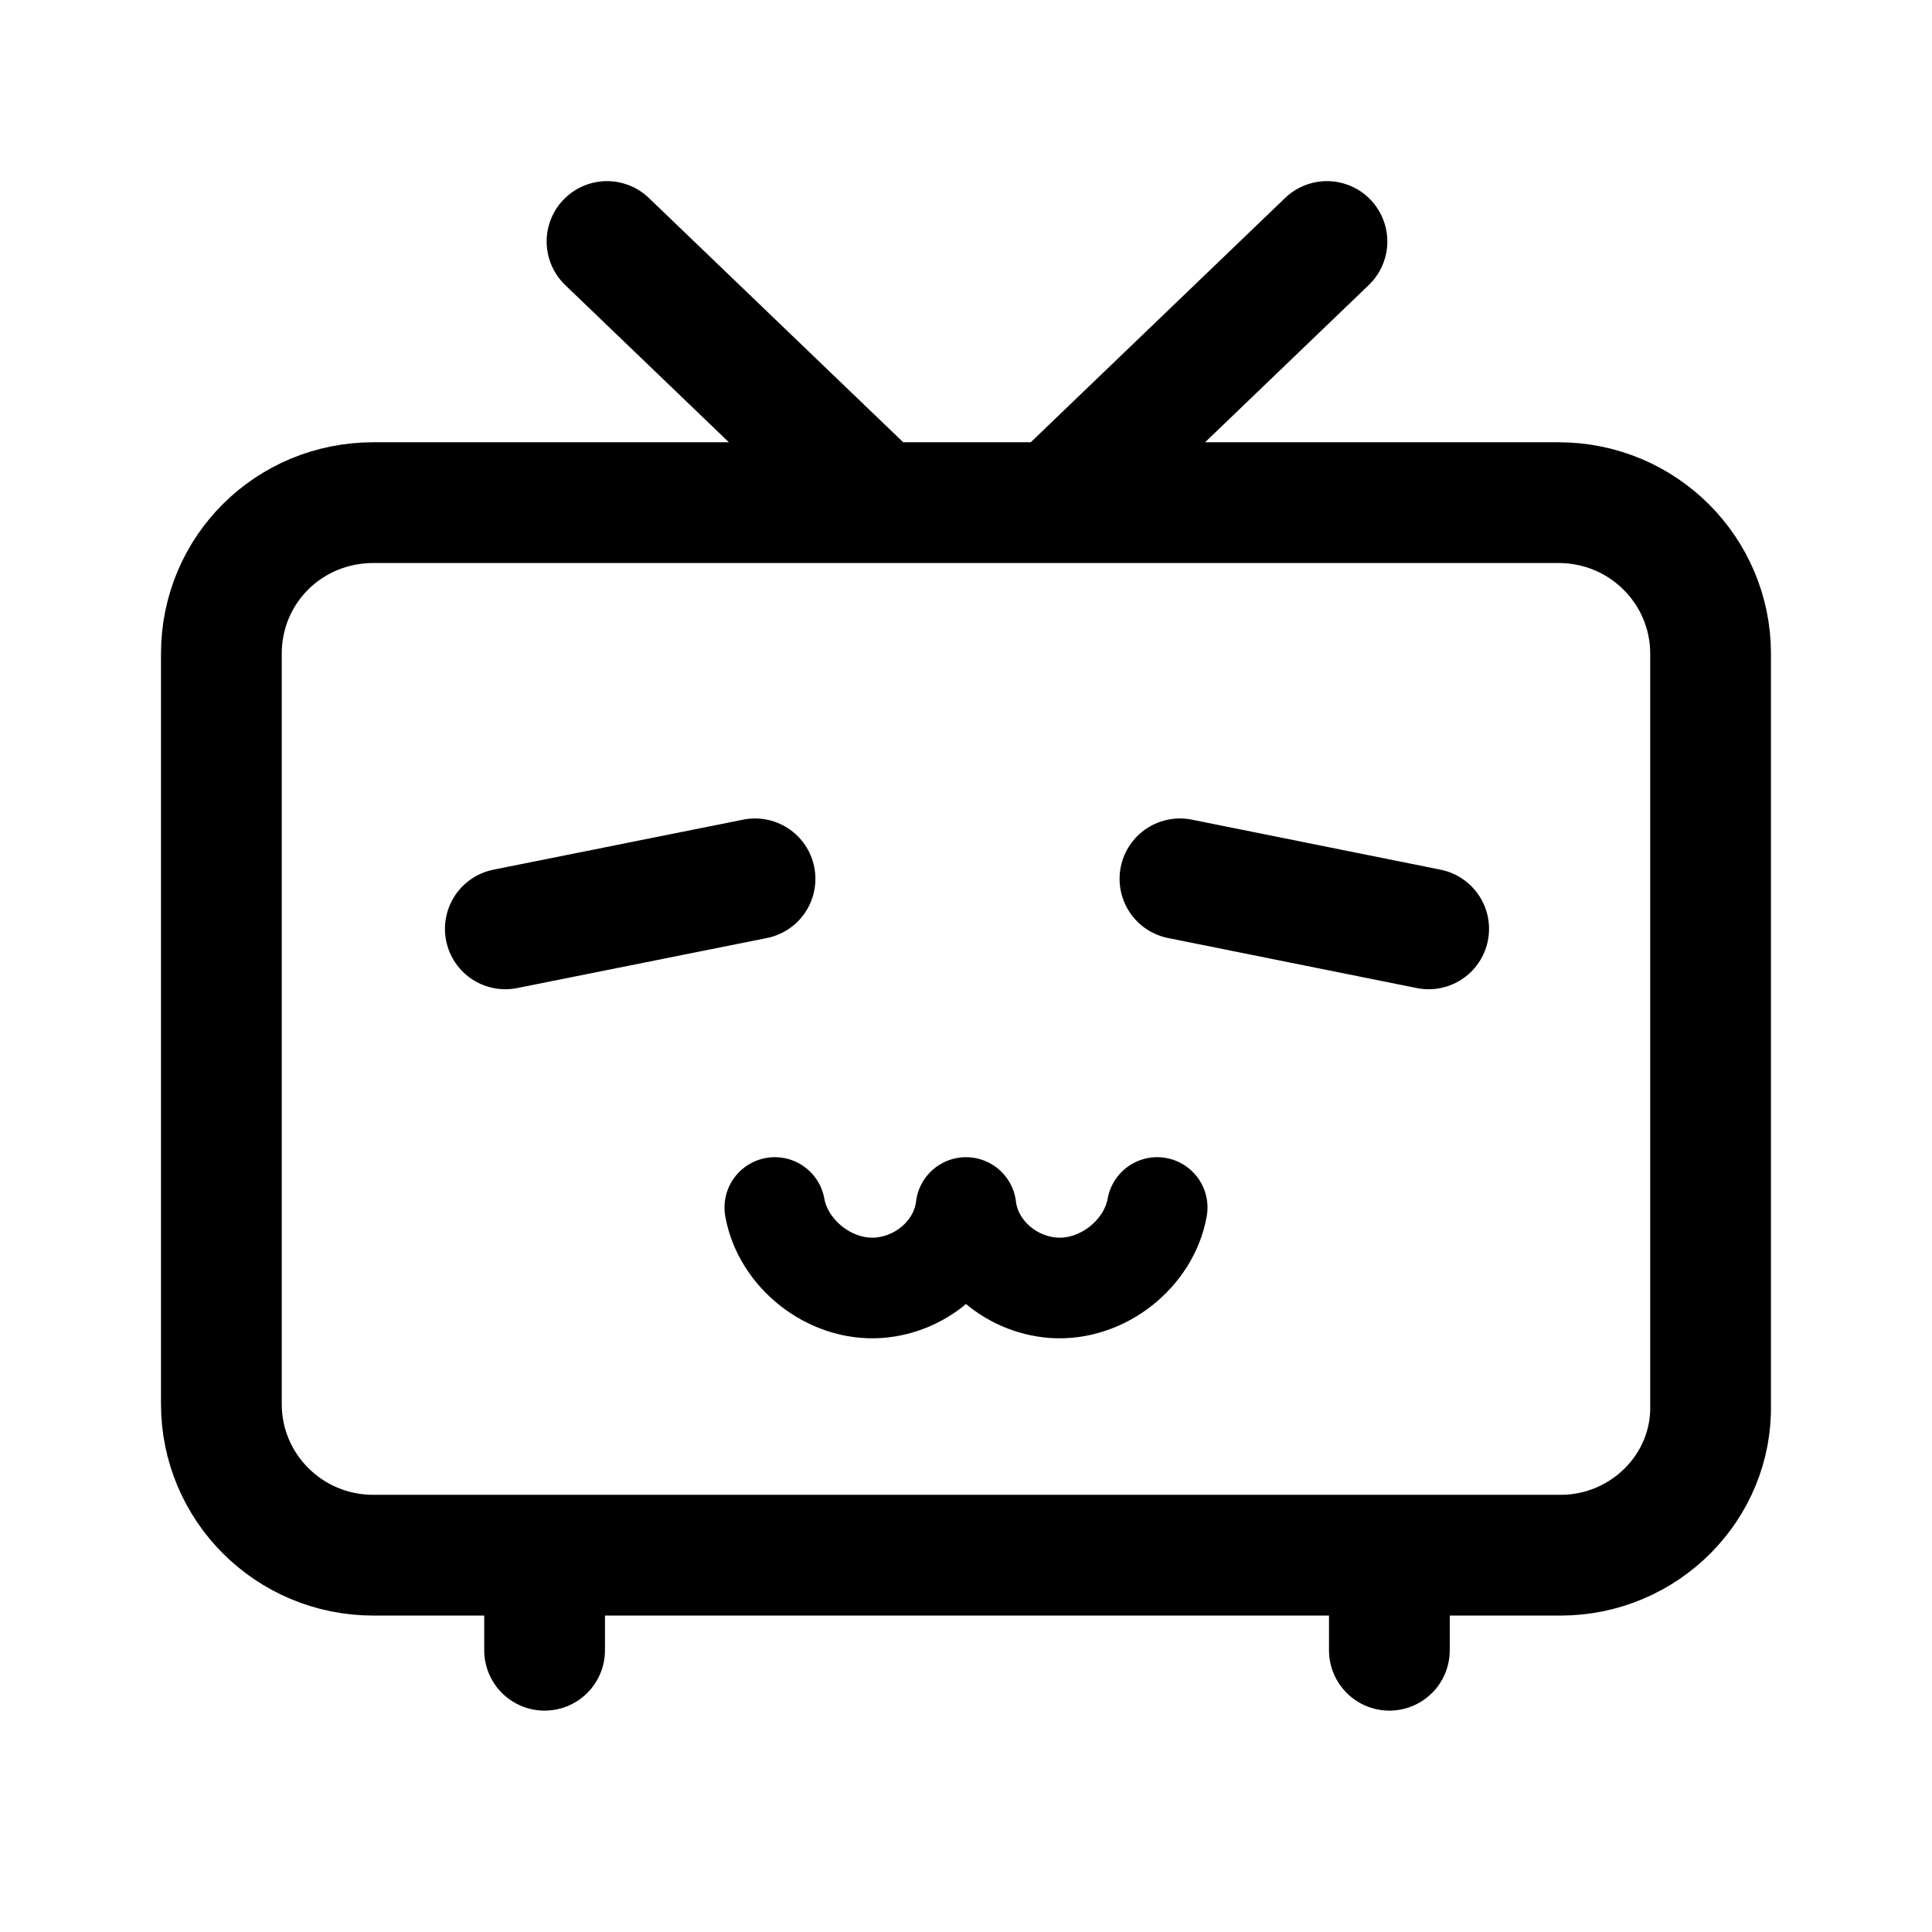 <svg width="192" height="192" viewBox="0 0 192 192" fill="none" xmlns="http://www.w3.org/2000/svg"><path d="m60.325 24 26.917 25.852M131.871 24l-26.917 25.852m-29.92 37.486L50.218 92.31m67.044-4.972 24.716 4.972m-87.857 62.244V164m83.954-9.446V164m17.011-9.446H37.11c-8.406 0-15.11-6.761-15.11-15.014V64.966c0-8.352 6.704-15.014 15.11-15.014h117.776c8.405 0 15.11 6.761 15.11 15.014v74.574c.2 8.253-6.605 15.014-14.91 15.014Z" stroke="#000" stroke-width="12" stroke-linecap="round"/><path d="M77 120c.8 4.544 5.4 8.312 10.3 7.98 4.5-.333 8.2-3.769 8.7-7.98.5 4.211 4.2 7.647 8.7 7.98 4.9.332 9.5-3.436 10.3-7.98" stroke="#000" stroke-width="10" stroke-linecap="round" stroke-linejoin="round"/></svg>